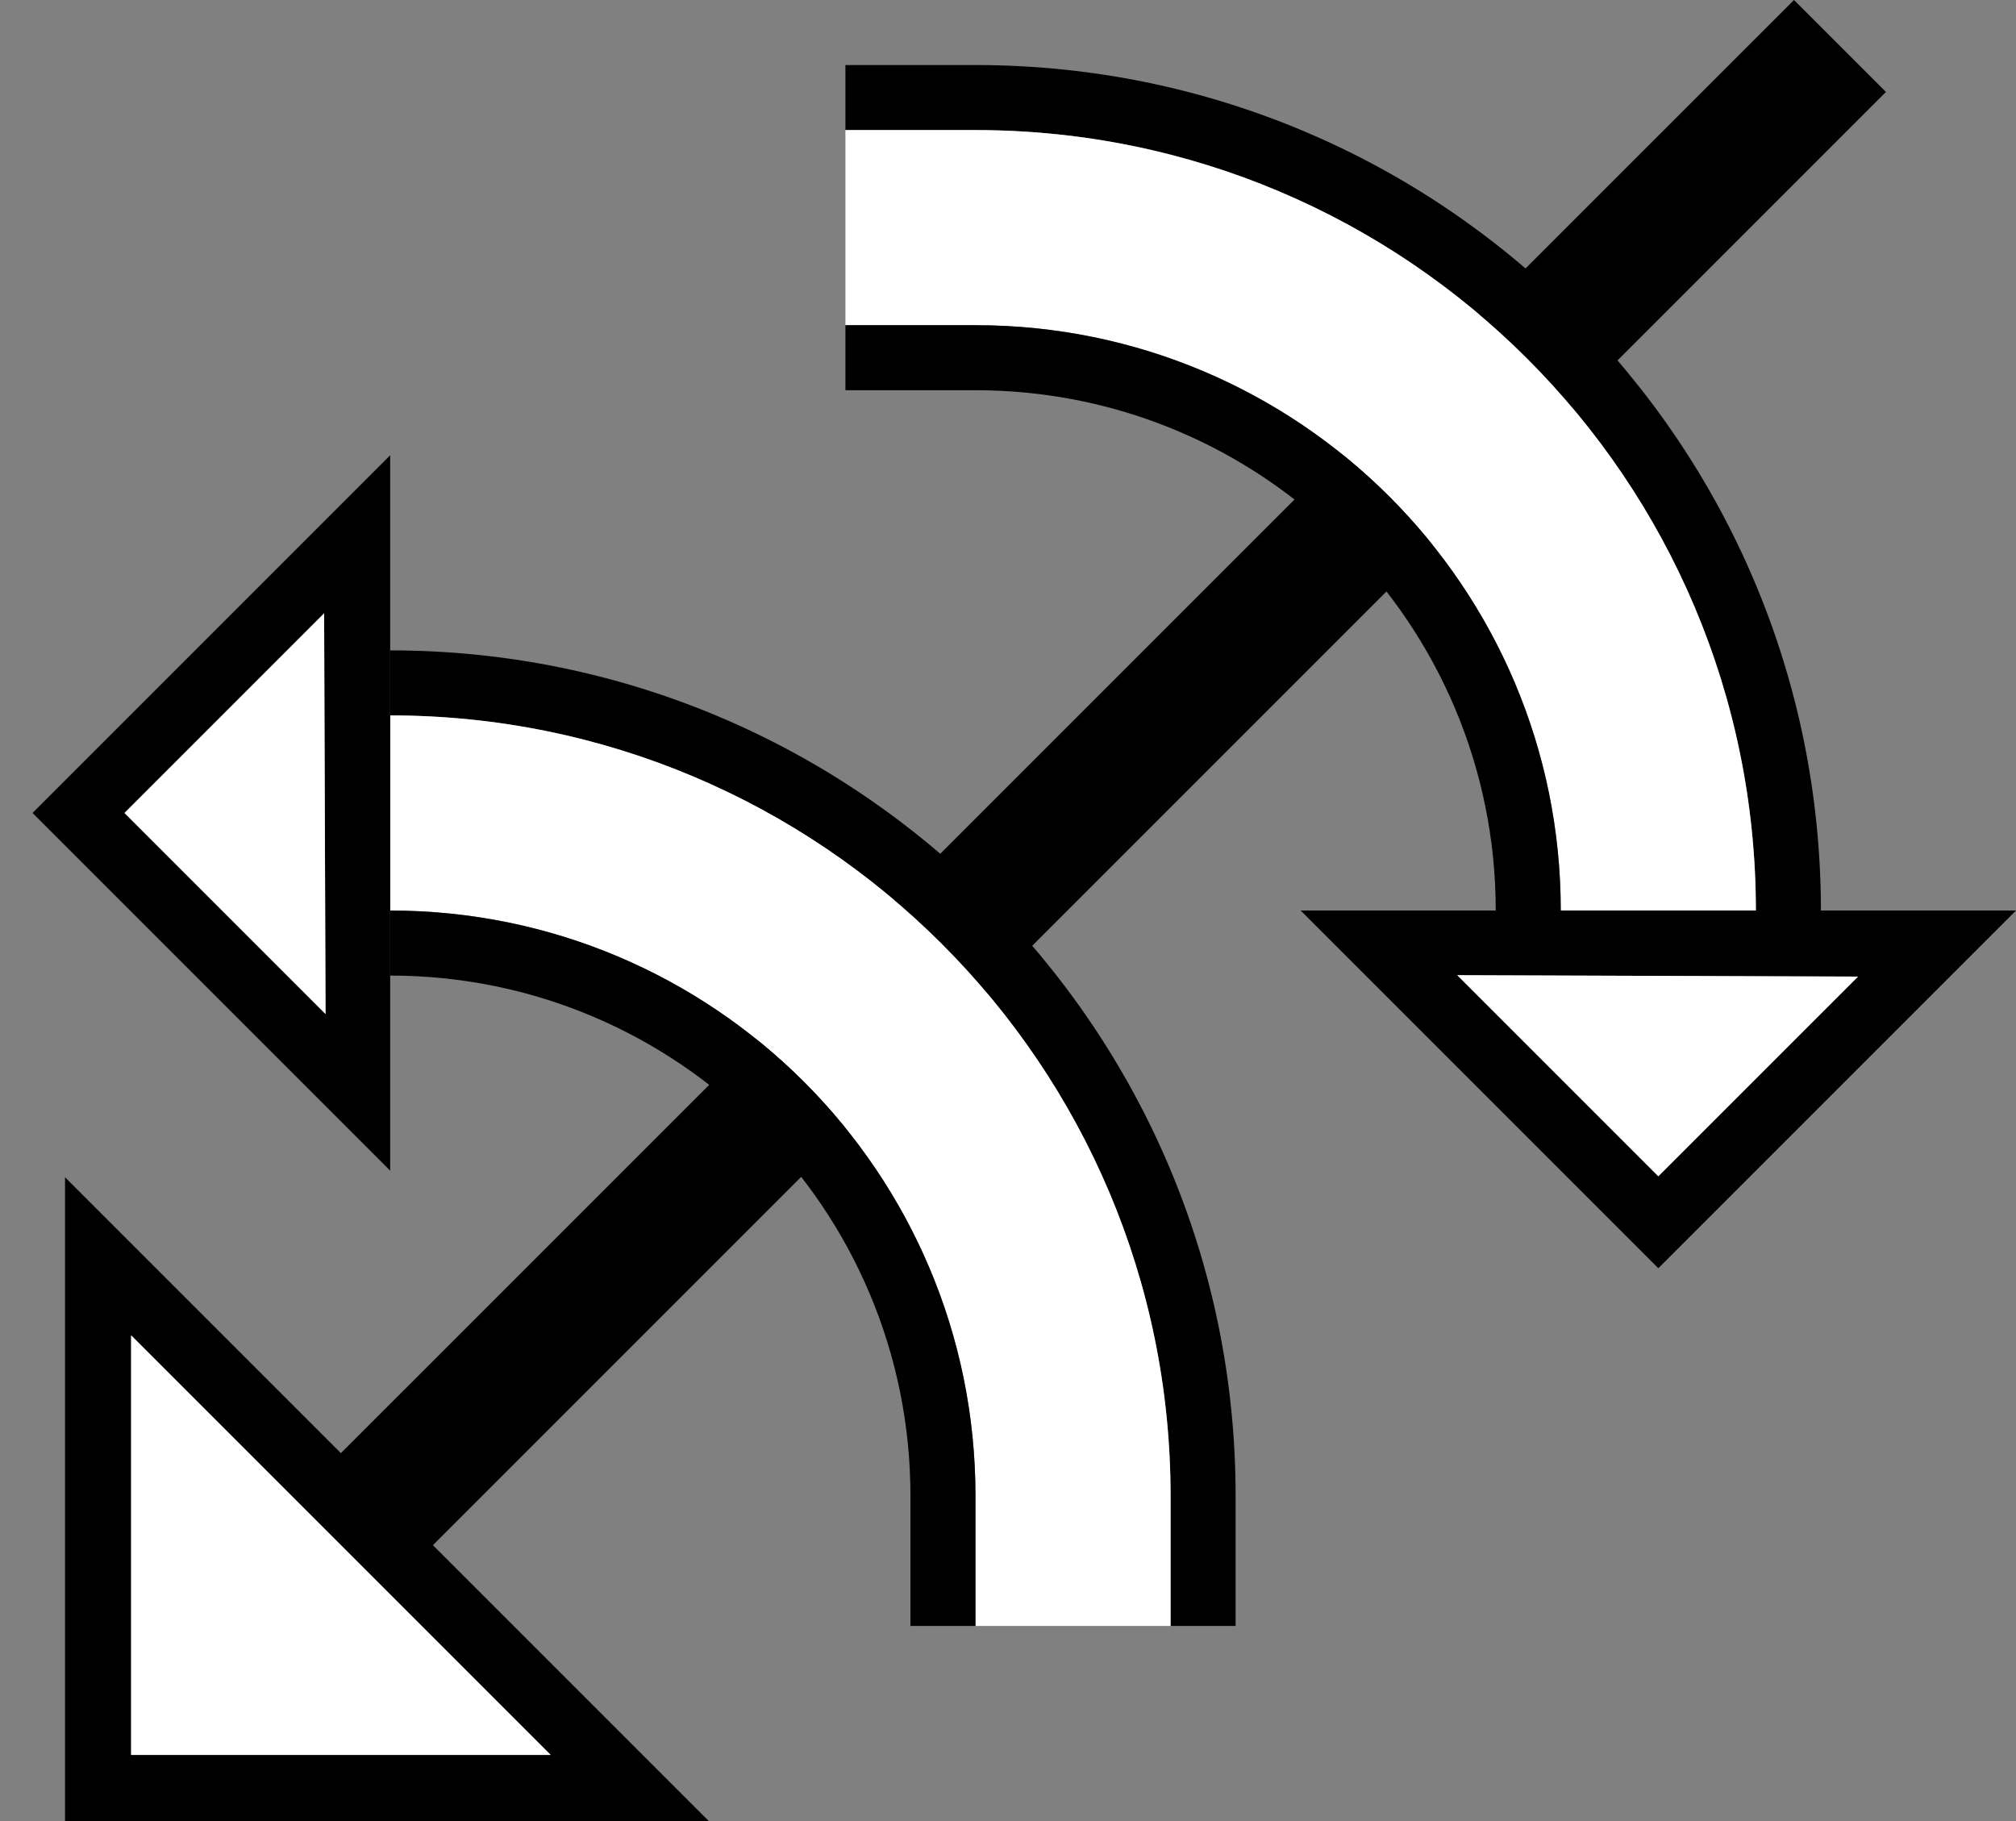 <?xml version="1.0" encoding="UTF-8" standalone="no"?>
<svg
   xmlns:dc="http://purl.org/dc/elements/1.1/"
   xmlns:cc="http://creativecommons.org/ns#"
   xmlns:rdf="http://www.w3.org/1999/02/22-rdf-syntax-ns#"
   xmlns:svg="http://www.w3.org/2000/svg"
   xmlns="http://www.w3.org/2000/svg"
   xmlns:sodipodi="http://sodipodi.sourceforge.net/DTD/sodipodi-0.dtd"
   xmlns:inkscape="http://www.inkscape.org/namespaces/inkscape"
   version="1.0"
   width="31"
   height="28"
   id="svg2"
   inkscape:version="0.47 r22583"
   sodipodi:docname="02-05-018-01-05-02.svg">
  <rect width="100%" height="100%" fill="#808080" stroke="none"/>
  <defs
     id="defs16">
    <inkscape:perspective
       sodipodi:type="inkscape:persp3d"
       inkscape:vp_x="0 : 23 : 1"
       inkscape:vp_y="0 : 1000 : 0"
       inkscape:vp_z="36 : 23 : 1"
       inkscape:persp3d-origin="18 : 15.333333 : 1"
       id="perspective18" />
  </defs>
  <sodipodi:namedview
     pagecolor="#ffffff"
     bordercolor="#666666"
     borderopacity="1"
     objecttolerance="10"
     gridtolerance="10"
     guidetolerance="10"
     inkscape:pageopacity="0"
     inkscape:pageshadow="2"
     inkscape:window-width="964"
     inkscape:window-height="721"
     id="namedview14"
     showgrid="true"
     inkscape:zoom="16.892857"
     inkscape:cx="15.5"
     inkscape:cy="14"
     inkscape:window-x="365"
     inkscape:window-y="0"
     inkscape:window-maximized="0"
     inkscape:current-layer="svg2"
     showborder="true">
    <inkscape:grid
       type="xygrid"
       id="grid2824"
       empspacing="5"
       visible="true"
       enabled="true"
       snapvisiblegridlinesonly="true" />
  </sodipodi:namedview>
  <path
     style="fill:#000000;fill-opacity:1;stroke:none"
     d="M 19,23 C 19,15.82 13.18,10 6,10 l 0,1 C 12.627,11 18,16.373 18,23 l 1e-6,2 1,0 0,-2 z"
     id="path2910" />
  <path
     style="fill:#000000;fill-opacity:1;stroke:none"
     d="M 4.958,22.627 27.586,0 29,1.414 6.373,24.042 4.958,22.627 z"
     id="path2833" />
  <path
     style="fill:#ffffff;fill-opacity:1;stroke:none"
     d="M 18,23 C 18,16.373 12.627,11 6,11 l 1e-6,3 C 10.971,14 15,18.029 15,23 l 10e-7,2 L 18,25 l -1e-6,-2 z"
     id="path2918" />
  <path
     style="fill:#000000;fill-opacity:1;stroke:none"
     d="m 15,23 c 0,-4.971 -4.029,-9 -9,-9 l -1e-6,1 c 4.418,0 8,3.582 8,8 l 0,2 1,1e-6 L 15,23 z"
     id="path2923" />
  <path
     style="fill:#000000;fill-opacity:1;stroke:none"
     d="M 6,18 6,7 0.5,12.5 6,18 z M 5.006,15.592 1.914,12.5 4.984,9.43 5.006,15.592 z"
     id="path2964" />
  <path
     style="fill:#000000;fill-opacity:1;stroke:none"
     d="M 1,18.101 1,28 10.899,28 1,18.101 z m 1.016,2.431 6.452,6.452 -6.452,0 0,-6.452 z"
     id="path2997" />
  <path
     style="fill:#ffffff;fill-opacity:1;stroke:none"
     d="m 2.016,20.531 0,6.452 6.452,0 -6.452,-6.452 z"
     id="path2966" />
  <path
     style="fill:#ffffff;fill-opacity:1;stroke:none"
     d="M 5.006,15.592 4.984,9.43 1.914,12.5 5.006,15.592 z"
     id="path2863" />
  <path
     id="path2995"
     d="m 15,1 c 7.18,0 13,5.82 13,13 l -1,0 C 27,7.373 21.627,2 15,2 L 13,2 l 0,-1 2,10e-7 z"
     style="fill:#000000;fill-opacity:1;stroke:none" />
  <path
     id="path2998"
     d="m 15,2 c 6.627,-1e-6 12,5.373 12,12 L 24,14 C 24,9.029 19.971,5 15,5 L 13,5 l 0,-3 2,1e-6 z"
     style="fill:#ffffff;fill-opacity:1;stroke:none" />
  <path
     id="path3000"
     d="m 15,5 c 4.971,0 9,4.029 9,9 L 23,14 C 23,9.582 19.418,6 15,6 L 13,6 13,5 15,5 z"
     style="fill:#000000;fill-opacity:1;stroke:none" />
  <path
     id="path3002"
     d="M 20,14 31,14 25.5,19.5 20,14 z m 2.408,0.994 3.092,3.092 3.07,-3.07 -6.163,-0.022 z"
     style="fill:#000000;fill-opacity:1;stroke:none" />
  <path
     id="path3004"
     d="m 22.408,14.994 6.163,0.022 L 25.5,18.086 22.408,14.994 z"
     style="fill:#ffffff;fill-opacity:1;stroke:none" />
</svg>
